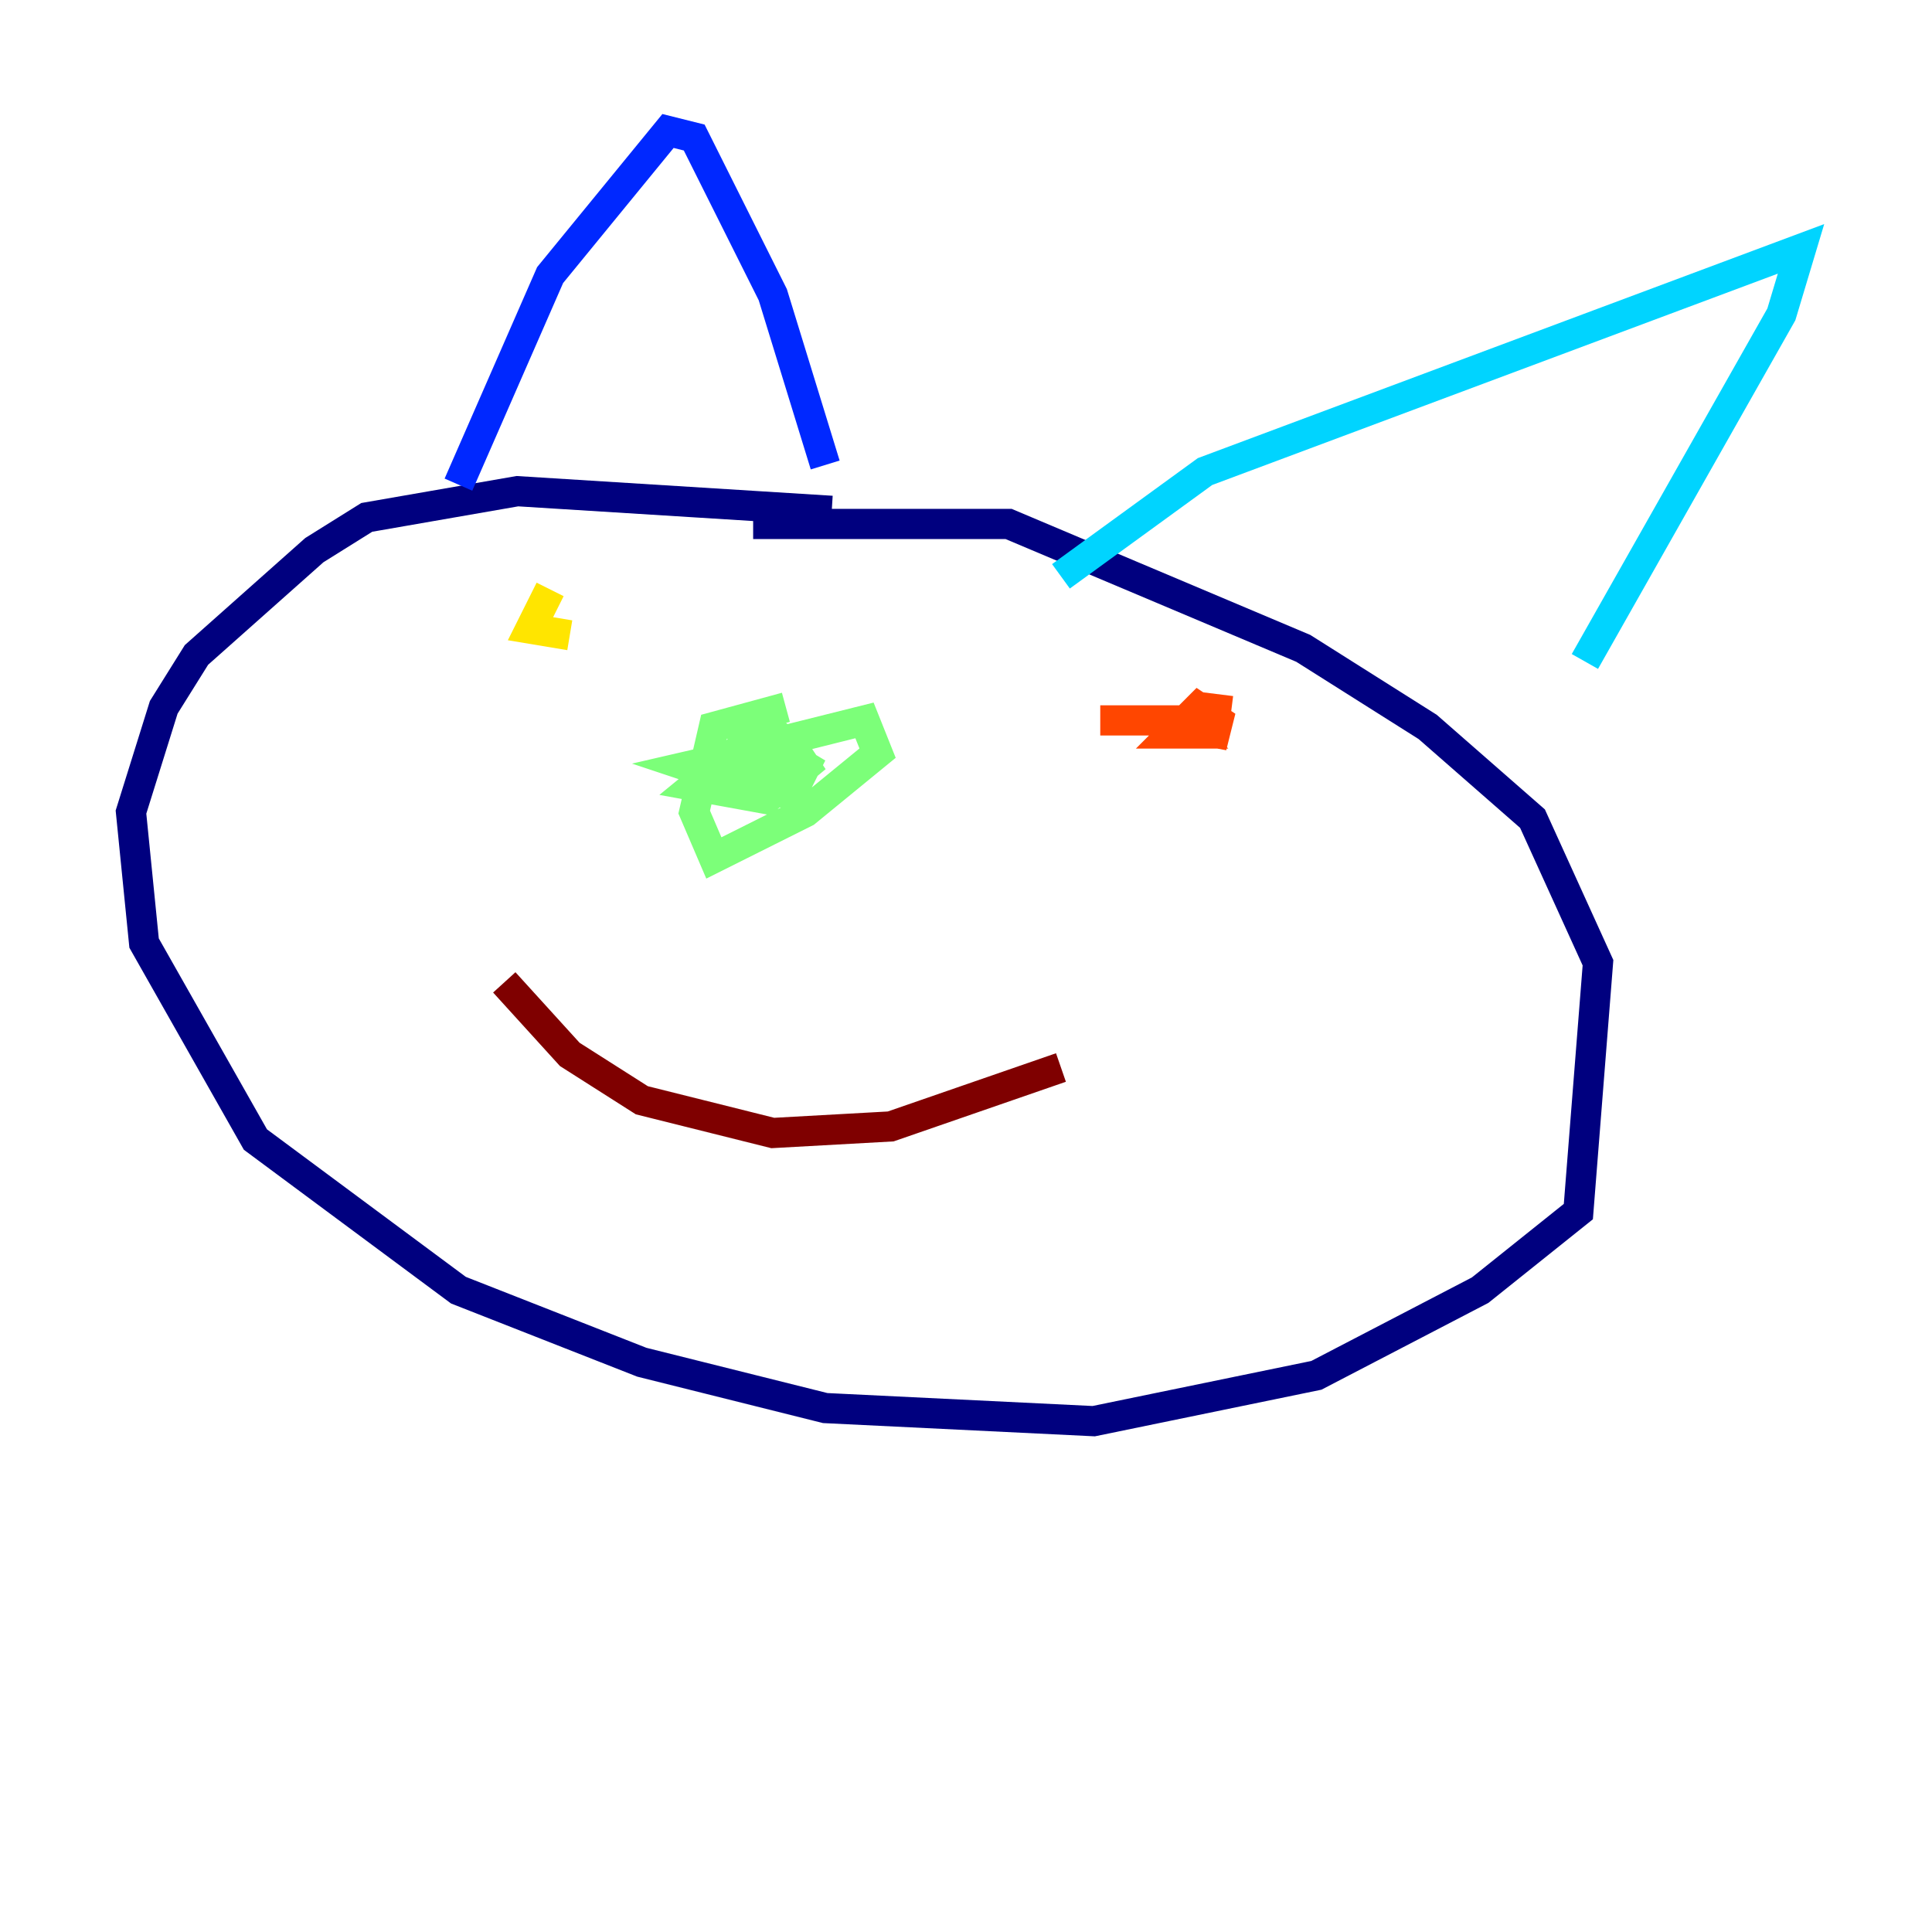 <?xml version="1.0" encoding="utf-8" ?>
<svg baseProfile="tiny" height="128" version="1.2" viewBox="0,0,128,128" width="128" xmlns="http://www.w3.org/2000/svg" xmlns:ev="http://www.w3.org/2001/xml-events" xmlns:xlink="http://www.w3.org/1999/xlink"><defs /><polyline fill="none" points="55.105,33.844 34.278,32.542 24.298,34.278 20.827,36.447 13.017,43.39 10.848,46.861 8.678,53.803 9.546,62.481 16.922,75.498 30.373,85.478 42.522,90.251 54.671,93.288 72.461,94.156 87.214,91.119 98.061,85.478 104.57,80.271 105.871,63.783 101.532,54.237 94.59,48.163 86.346,42.956 66.82,34.712 49.898,34.712" stroke="#00007f" stroke-width="2" /><polyline fill="none" points="30.373,32.108 36.447,18.224 44.258,8.678 45.993,9.112 51.2,19.525 54.671,30.807" stroke="#0028ff" stroke-width="2" /><polyline fill="none" points="70.291,38.183 79.837,31.241 119.322,16.488 118.02,20.827 105.003,43.824" stroke="#00d4ff" stroke-width="2" /><polyline fill="none" points="52.068,46.861 47.295,48.163 45.993,53.803 47.295,56.841 53.37,53.803 58.142,49.898 57.275,47.729 52.068,49.031 50.332,51.2 50.766,52.502 52.502,52.502 53.37,50.766 51.2,49.464 45.559,50.766 48.163,51.634 51.634,50.766 52.502,49.464 50.766,48.163 45.993,52.068 50.766,52.936 53.37,50.766 52.502,49.464" stroke="#7cff79" stroke-width="2" /><polyline fill="none" points="37.749,42.088 35.146,41.654 36.447,39.051" stroke="#ffe500" stroke-width="2" /><polyline fill="none" points="80.705,45.993 80.271,49.464 80.705,47.729 79.403,46.861 77.668,48.597 78.969,48.597 78.102,47.729 72.895,47.729" stroke="#ff4600" stroke-width="2" /><polyline fill="none" points="33.41,65.085 37.749,69.858 42.522,72.895 51.2,75.064 59.01,74.63 70.291,70.725" stroke="#7f0000" stroke-width="2" /></svg>